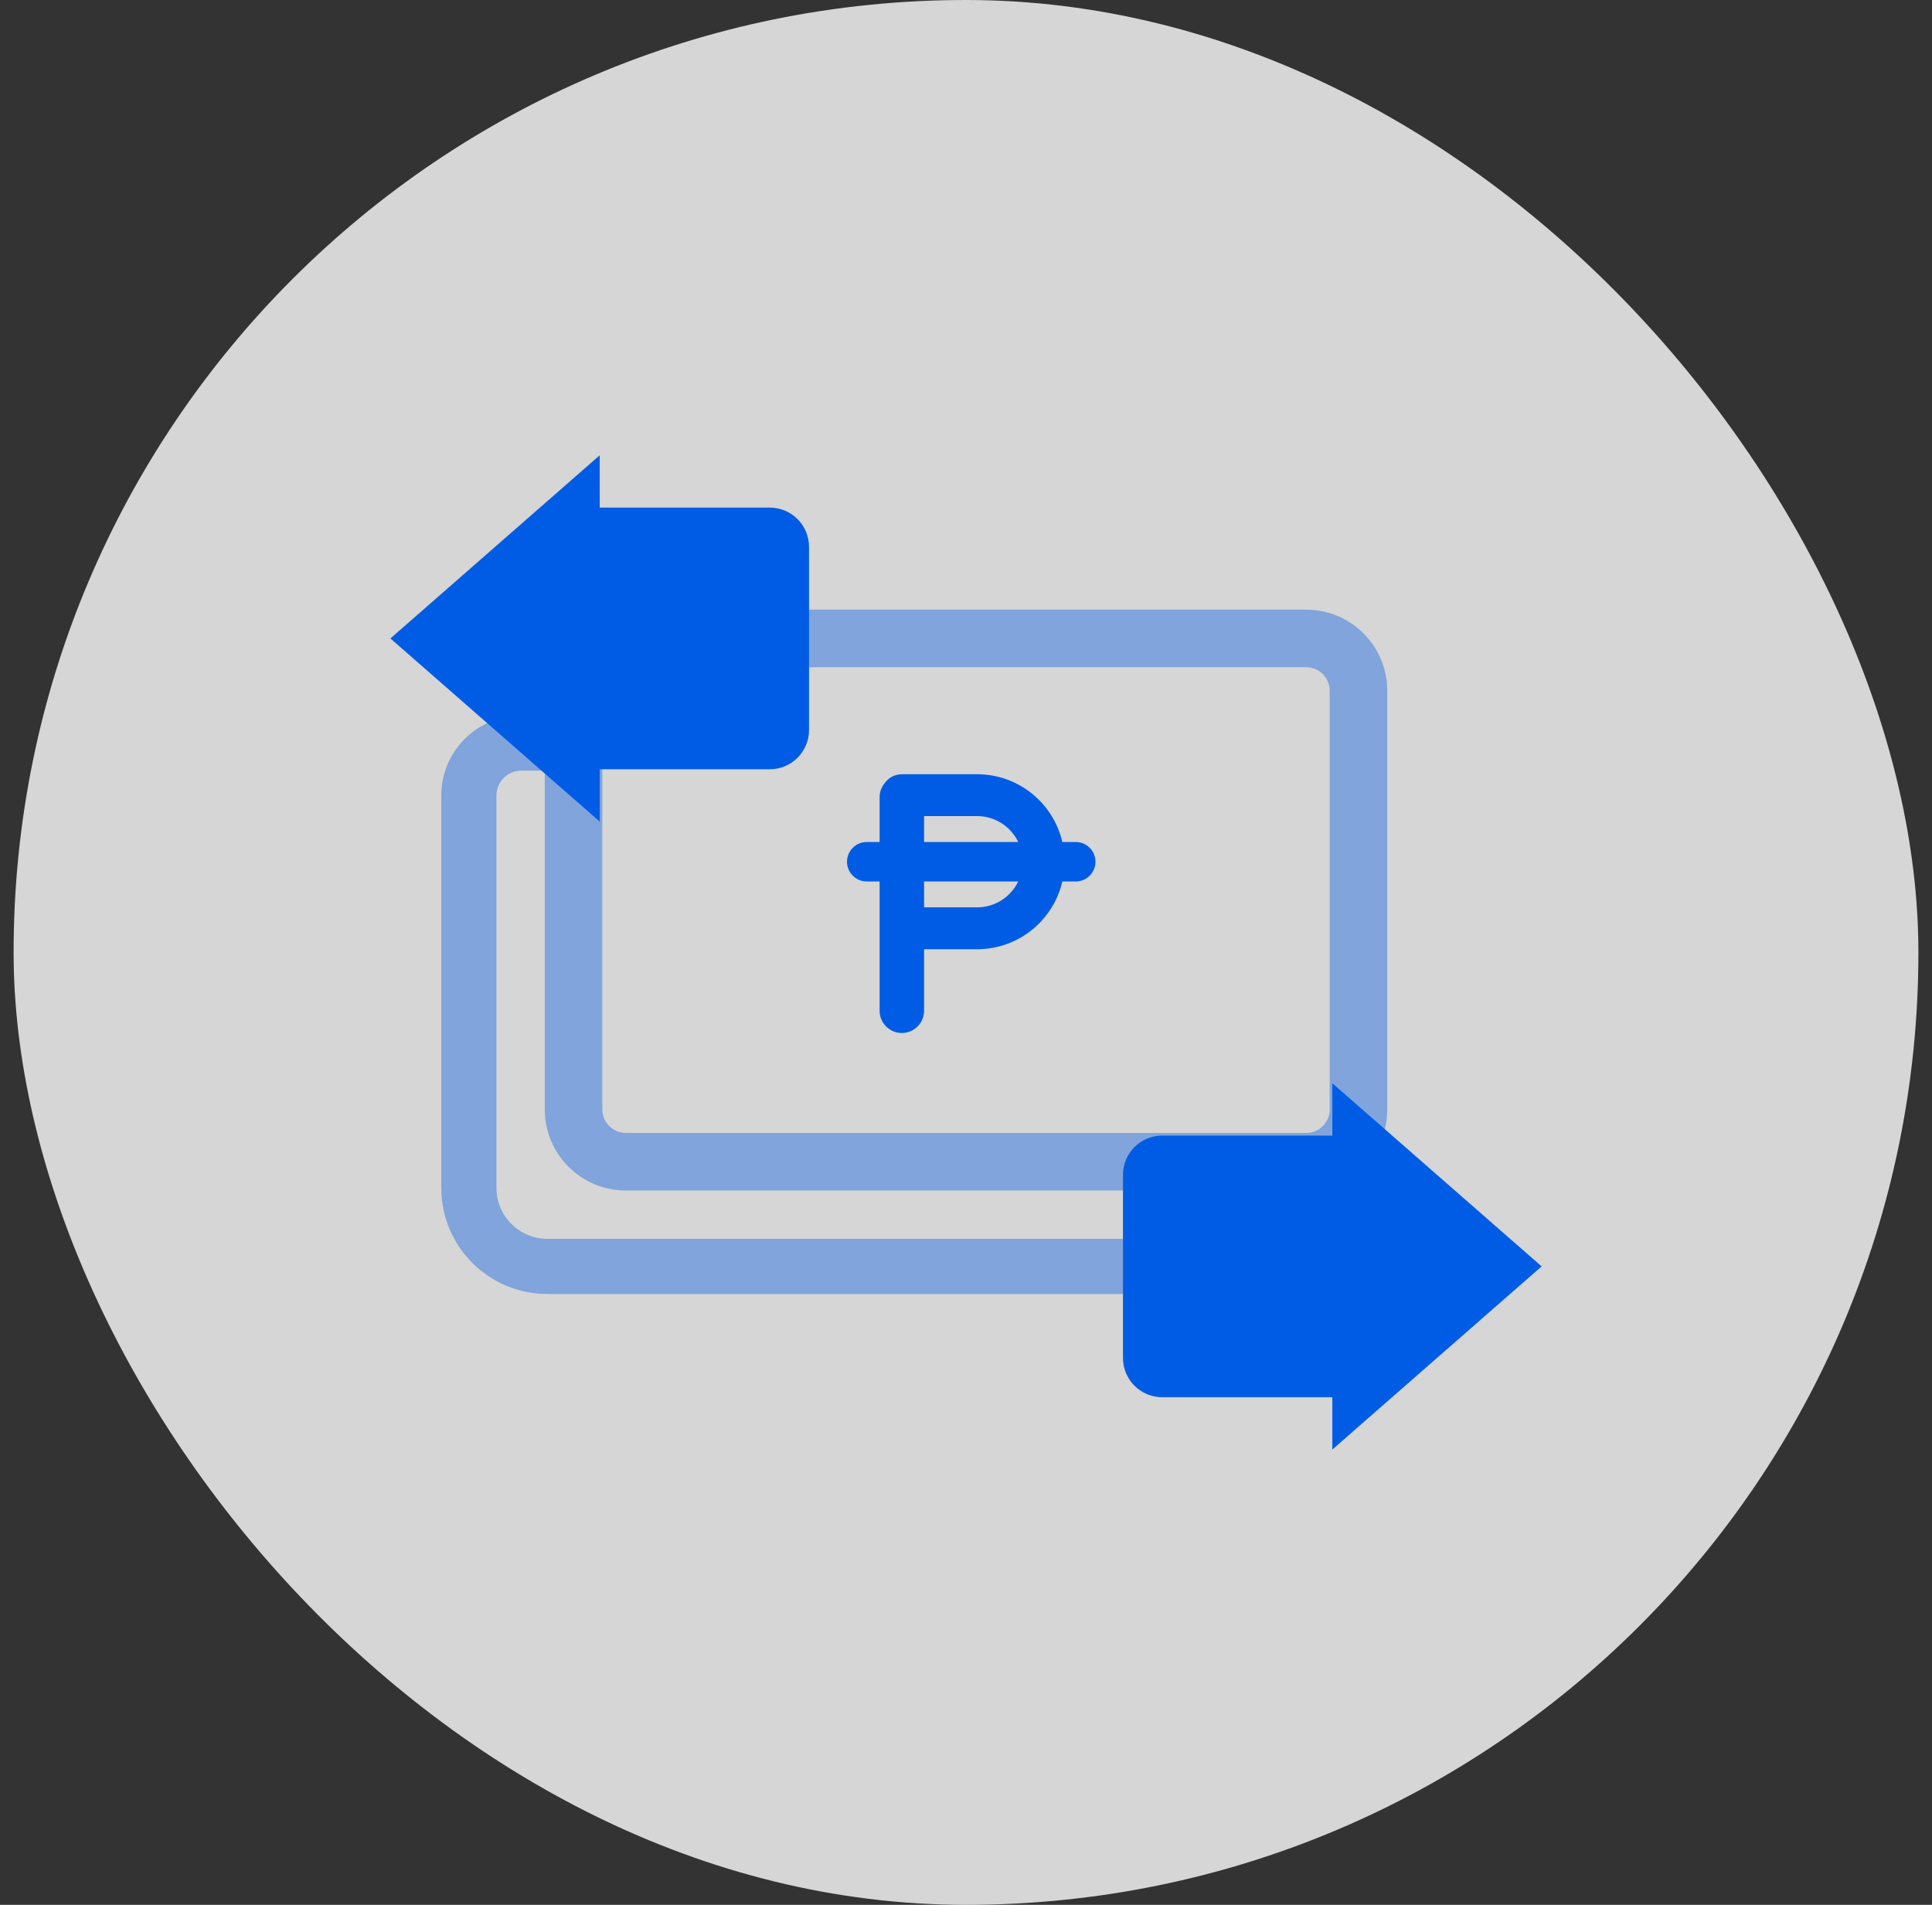 <svg width="71" height="70" viewBox="0 0 71 70" fill="none" xmlns="http://www.w3.org/2000/svg">
<rect x="0" y="0" width="71" height="70" fill="#333333" stroke="none"/>
<rect x="0.5" width="70" height="70" rx="35" fill="white" fill-opacity="0.8"/>
<path opacity="0.4" fill-rule="evenodd" clip-rule="evenodd" d="M50.981 25.385C50.981 23.738 49.647 22.404 48.001 22.404L36.142 22.404L23.001 22.404C21.354 22.404 20.02 23.738 20.02 25.385V26.294H19.154C17.532 26.294 16.217 27.609 16.217 29.231L16.217 43.654C16.217 45.807 17.962 47.552 20.115 47.552H34.538L51.846 47.552C52.406 47.552 52.859 47.098 52.859 46.538C52.859 45.979 52.406 45.525 51.846 45.525L34.538 45.525H20.115C19.082 45.525 18.244 44.687 18.244 43.654L18.244 29.231C18.244 28.728 18.651 28.321 19.154 28.321H20.02L20.02 40.769C20.02 42.416 21.354 43.75 23.001 43.75H35.501H48.001C49.647 43.75 50.981 42.416 50.981 40.769L50.981 25.385ZM48.001 24.519C48.478 24.519 48.866 24.907 48.866 25.385V40.769C48.866 41.247 48.478 41.635 48.001 41.635H35.501H23.001C22.523 41.635 22.135 41.247 22.135 40.769L22.135 25.385C22.135 24.907 22.523 24.519 23.001 24.519L36.142 24.519L48.001 24.519Z" fill="#005CE5"/>
<path fill-rule="evenodd" clip-rule="evenodd" d="M14.347 23.462L22.039 16.731V18.654H28.289C29.086 18.654 29.731 19.3 29.731 20.096V26.827C29.731 27.623 29.086 28.269 28.289 28.269H22.039V30.192L14.347 23.462ZM33.959 30.942V29.99H35.906C36.572 29.99 37.148 30.378 37.419 30.942H33.959ZM32.325 30.942H31.853C31.452 30.942 31.127 31.267 31.127 31.667C31.127 32.068 31.452 32.393 31.853 32.393H32.325V37.144C32.325 37.595 32.691 37.961 33.142 37.961C33.593 37.961 33.959 37.595 33.959 37.144V34.883H35.906C37.434 34.883 38.711 33.818 39.04 32.393H39.532C39.932 32.393 40.258 32.068 40.258 31.667C40.258 31.267 39.932 30.942 39.532 30.942H39.04C38.71 29.514 37.431 28.452 35.906 28.452H33.141C32.876 28.452 32.642 28.586 32.504 28.79C32.392 28.93 32.325 29.107 32.325 29.301V30.942ZM37.419 32.393C37.148 32.956 36.573 33.344 35.906 33.344H33.959V32.393H37.419ZM48.962 39.808L56.654 46.538L48.962 53.269V51.346H42.712C41.915 51.346 41.269 50.7 41.269 49.904V43.173C41.269 42.377 41.915 41.731 42.712 41.731H48.962V39.808Z" fill="#005CE5"/>
</svg>
